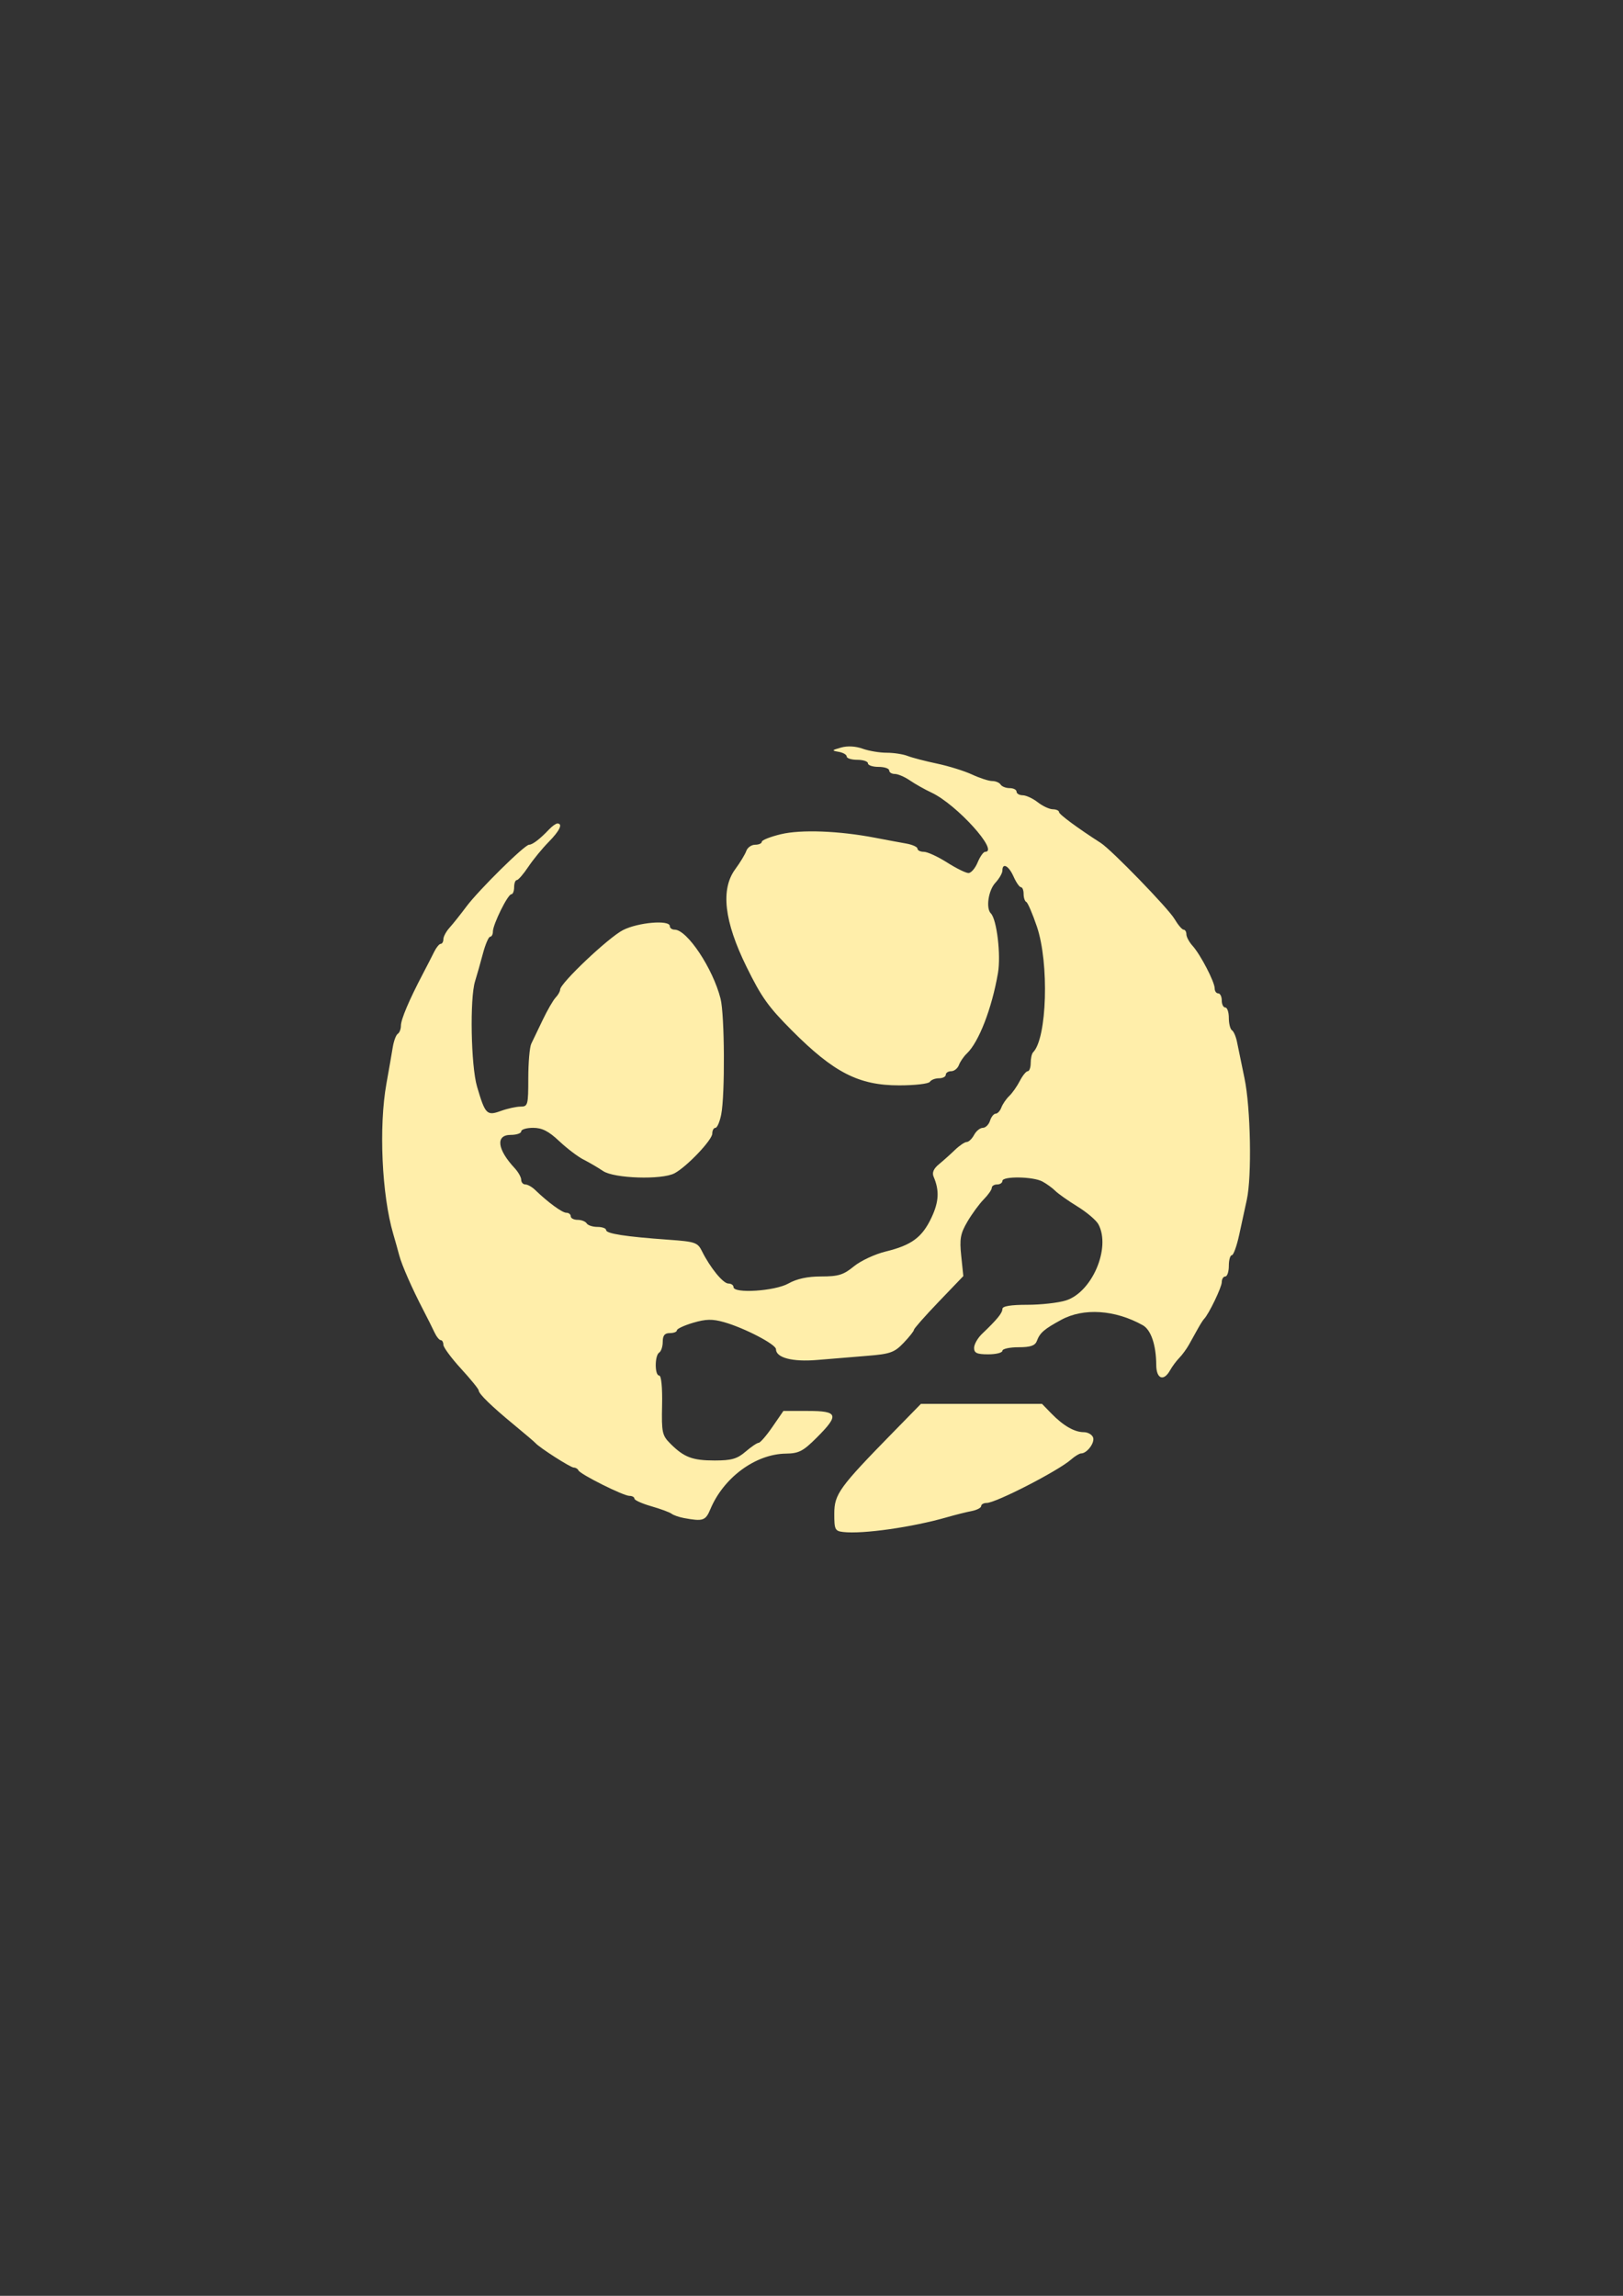 <?xml version="1.0" encoding="UTF-8" standalone="no"?>
<!-- Created with Inkscape (http://www.inkscape.org/) -->

<svg
   xmlns:dc="http://purl.org/dc/elements/1.1/"
   xmlns:cc="http://creativecommons.org/ns#"
   xmlns:rdf="http://www.w3.org/1999/02/22-rdf-syntax-ns#"
   xmlns:svg="http://www.w3.org/2000/svg"
   xmlns="http://www.w3.org/2000/svg"
   xmlns:sodipodi="http://sodipodi.sourceforge.net/DTD/sodipodi-0.dtd"
   xmlns:inkscape="http://www.inkscape.org/namespaces/inkscape"
   width="210mm"
   height="297mm"
   viewBox="0 0 210 297"
   version="1.1"
   id="svg8"
   inkscape:version="0.92.2 5c3e80d, 2017-08-06"
   sodipodi:docname="crossbones.svg">
  <rect x="0" y="0" width="210" height="297" fill="#333333" stroke="none"/>
  <defs
     id="defs2">
    <clipPath
       id="clipPath45"
       clipPathUnits="userSpaceOnUse">
      <path
         inkscape:connector-curvature="0"
         id="path43"
         d="M 0,864 H 864 V 0 H 0 Z" />
    </clipPath>
    <clipPath
       id="clipPath3854"
       clipPathUnits="userSpaceOnUse">
      <path
         inkscape:connector-curvature="0"
         id="path3852"
         d="M 0,864 H 864 V 0 H 0 Z" />
    </clipPath>
    <clipPath
       id="clipPath4053"
       clipPathUnits="userSpaceOnUse">
      <path
         inkscape:connector-curvature="0"
         id="path4051"
         d="M 0,864 H 864 V 0 H 0 Z" />
    </clipPath>
    <clipPath
       id="clipPath4150"
       clipPathUnits="userSpaceOnUse">
      <path
         inkscape:connector-curvature="0"
         id="path4148"
         d="M 0,864 H 864 V 0 H 0 Z" />
    </clipPath>
    <clipPath
       id="clipPath4295"
       clipPathUnits="userSpaceOnUse">
      <path
         inkscape:connector-curvature="0"
         id="path4293"
         d="M 0,864 H 864 V 0 H 0 Z" />
    </clipPath>
    <clipPath
       id="clipPath4410"
       clipPathUnits="userSpaceOnUse">
      <path
         inkscape:connector-curvature="0"
         id="path4408"
         d="M 0,864 H 864 V 0 H 0 Z" />
    </clipPath>
    <clipPath
       id="clipPath4615"
       clipPathUnits="userSpaceOnUse">
      <path
         inkscape:connector-curvature="0"
         id="path4613"
         d="M 0,864 H 864 V 0 H 0 Z" />
    </clipPath>
    <clipPath
       id="clipPath4838"
       clipPathUnits="userSpaceOnUse">
      <path
         inkscape:connector-curvature="0"
         id="path4836"
         d="M 0,864 H 864 V 0 H 0 Z" />
    </clipPath>
    <clipPath
       id="clipPath5001"
       clipPathUnits="userSpaceOnUse">
      <path
         inkscape:connector-curvature="0"
         id="path4999"
         d="M 0,864 H 864 V 0 H 0 Z" />
    </clipPath>
    <inkscape:perspective
       id="perspective9"
       inkscape:persp3d-origin="372.04724 : 350.78739 : 1"
       inkscape:vp_z="744.09448 : 526.18109 : 1"
       inkscape:vp_y="0 : 1000 : 0"
       inkscape:vp_x="0 : 526.18109 : 1"
       sodipodi:type="inkscape:persp3d" />
  </defs>
  <sodipodi:namedview
     id="base"
     pagecolor="#000000"
     bordercolor="#666666"
     borderopacity="1.0"
     inkscape:pageopacity="0"
     inkscape:pageshadow="2"
     inkscape:zoom="0.91846942"
     inkscape:cx="396.85039"
     inkscape:cy="556.87007"
     inkscape:document-units="mm"
     inkscape:current-layer="g5136"
     showgrid="false"
     inkscape:window-width="2560"
     inkscape:window-height="1385"
     inkscape:window-x="2560"
     inkscape:window-y="27"
     inkscape:window-maximized="1"
     showguides="true"
     inkscape:guide-bbox="true">
    <sodipodi:guide
       position="105.434,205.97"
       orientation="1,0"
       id="guide3815"
       inkscape:locked="false" />
    <sodipodi:guide
       position="92.758,149.508"
       orientation="0,1"
       id="guide3817"
       inkscape:locked="false" />
  </sodipodi:namedview>
  <g
     inkscape:label="Layer 1"
     inkscape:groupmode="layer"
     id="layer1">
    <g
       transform="matrix(0.353,0,0,-0.353,-70.777,287.435)"
       inkscape:label="1"
       id="g37">
      <g
         id="g39">
        <g
           id="g5136"
           transform="matrix(0.75,0,0,-0.75,342.51,505.502)"
           style="fill:#ffeeaa">
          <path
             style="fill:#ffeeaa;stroke-width:1.729"
             d="m 222.716,336.901 c -3.985,-0.466 -4.342,-1.211 -4.323,-9.004 0.021,-9.506 2.421,-12.811 28.966,-39.93 l 13.382,-13.672 h 29.585 29.585 l 4.631,4.755 c 5.797,5.953 11.24,9.078 15.808,9.078 1.945,0 3.976,1.147 4.514,2.549 0.978,2.55 -2.948,7.826 -5.825,7.826 -0.839,0 -3.075,1.362 -4.967,3.026 -6.295,5.537 -36.736,21.182 -41.216,21.182 -1.476,0 -2.684,0.69 -2.684,1.533 0,0.843 -2.14,1.946 -4.755,2.451 -2.615,0.505 -7.868,1.819 -11.672,2.92 -17.038,4.931 -41.405,8.41 -51.032,7.286 z m -77.791,-6.81 c -2.378,-0.437 -5.101,-1.385 -6.052,-2.107 -0.951,-0.722 -5.425,-2.373 -9.943,-3.67 -4.517,-1.297 -8.214,-2.966 -8.214,-3.71 0,-0.743 -1.1,-1.352 -2.445,-1.352 -2.981,0 -24.129,-10.583 -24.934,-12.477 -0.317,-0.746 -1.344,-1.356 -2.282,-1.356 -1.58,0 -16.805,-9.752 -18.756,-12.014 -0.475,-0.551 -5.103,-4.493 -10.283,-8.76 -11.144,-9.179 -17.373,-15.231 -17.41,-16.914 -0.006,-0.67 -3.905,-5.457 -8.646,-10.639 -4.741,-5.181 -8.619,-10.434 -8.619,-11.672 0,-1.238 -0.583,-2.257 -1.297,-2.265 -0.714,-0.003 -2.107,-1.758 -3.098,-3.891 -0.99,-2.132 -3.423,-6.99 -5.405,-10.794 -5.492,-10.541 -10.528,-21.996 -11.784,-26.802 -0.622,-2.378 -1.93,-7.046 -2.909,-10.375 -5.603,-19.05 -7.121,-52.463 -3.338,-73.489 1.198,-6.657 2.589,-14.64 3.091,-17.74 0.503,-3.1 1.606,-6.064 2.452,-6.586 0.846,-0.523 1.538,-2.315 1.538,-3.982 0,-3.057 4.024,-12.555 10.716,-25.296 1.998,-3.804 4.49,-8.661 5.537,-10.794 1.047,-2.133 2.487,-3.883 3.2,-3.891 0.714,-0.006 1.297,-1.034 1.297,-2.281 0,-1.247 1.362,-3.777 3.026,-5.621 1.664,-1.844 5.347,-6.465 8.184,-10.269 6.057,-8.121 28.494,-30.259 30.666,-30.259 1.674,0 5.343,-2.798 9.64,-7.349 1.571,-1.664 3.461,-3.026 4.201,-3.026 2.819,0 1.137,3.553 -4.275,9.035 C 75.694,2.877 71.219,8.344 68.842,11.896 c -2.378,3.552 -4.906,6.464 -5.62,6.47 -0.714,0.005 -1.297,1.568 -1.297,3.47 0,1.902 -0.623,3.458 -1.385,3.458 -1.718,0 -8.99,14.724 -8.99,18.202 0,1.401 -0.608,2.548 -1.352,2.548 -0.743,0 -2.331,3.696 -3.527,8.213 -1.196,4.517 -2.923,10.603 -3.836,13.524 -2.632,8.418 -2.018,41.356 0.96,51.486 3.997,13.595 4.771,14.383 11.674,11.887 3.21,-1.161 7.533,-2.111 9.605,-2.111 3.558,0 3.768,-0.773 3.768,-13.857 0,-7.621 0.656,-15.208 1.457,-16.859 0.801,-1.651 3.318,-6.893 5.594,-11.648 2.276,-4.755 5.122,-9.674 6.325,-10.931 1.203,-1.257 2.187,-3.002 2.187,-3.878 0,-3.092 23.635,-25.464 30.722,-29.079 7.421,-3.786 22.882,-5.093 22.882,-1.935 0,0.951 1.061,1.729 2.358,1.729 6.096,0 18.697,18.938 22.437,33.719 2.008,7.938 2.227,46.967 0.317,56.63 -0.705,3.566 -1.975,6.484 -2.822,6.484 -0.847,0 -1.54,1.27 -1.54,2.821 0,3.116 -12.528,16.271 -18.475,19.4 -6.205,3.265 -29.466,2.53 -34.862,-1.101 -2.524,-1.699 -6.83,-4.218 -9.569,-5.599 -2.738,-1.381 -8.087,-5.438 -11.886,-9.016 -5.173,-4.872 -8.372,-6.505 -12.745,-6.505 -3.211,0 -5.838,0.778 -5.838,1.729 0,0.951 -2.334,1.729 -5.188,1.729 -7.419,0 -6.564,7.059 1.963,16.212 1.773,1.904 3.224,4.481 3.224,5.729 0,1.247 0.908,2.268 2.016,2.268 1.109,0 3.249,1.192 4.755,2.648 6.29,6.082 13.255,11.181 15.275,11.183 1.189,0.001 2.162,0.78 2.162,1.731 0,0.951 1.51,1.729 3.356,1.729 1.846,0 3.837,0.778 4.425,1.729 0.588,0.951 2.968,1.729 5.29,1.729 2.321,0 4.221,0.7 4.221,1.555 0,1.741 9.594,3.221 30.491,4.703 13.04,0.924 14.23,1.331 16.339,5.583 4.006,8.074 10.331,15.826 12.914,15.826 1.378,0 2.506,0.778 2.506,1.729 0,3.276 20.213,1.972 26.802,-1.729 4.169,-2.342 9.362,-3.458 16.086,-3.458 8.359,0 10.879,-0.779 15.942,-4.933 3.308,-2.713 10.293,-5.976 15.524,-7.252 12.709,-3.099 17.868,-6.923 22.428,-16.624 3.614,-7.689 3.896,-13.225 1.016,-19.934 -0.845,-1.969 -0.004,-3.939 2.566,-6.052 2.101,-1.723 5.632,-4.883 7.847,-7.023 2.215,-2.14 4.813,-3.891 5.774,-3.891 0.961,0 2.58,-1.556 3.598,-3.458 1.018,-1.902 2.938,-3.458 4.267,-3.458 1.329,0 2.91,-1.556 3.514,-3.458 0.604,-1.902 1.848,-3.458 2.764,-3.458 0.917,0 2.172,-1.362 2.79,-3.026 0.618,-1.664 2.349,-4.193 3.848,-5.62 1.499,-1.427 3.824,-4.734 5.167,-7.349 1.343,-2.615 3.088,-4.755 3.879,-4.755 0.79,0 1.437,-1.816 1.437,-4.035 0,-2.219 0.533,-4.568 1.185,-5.22 6.795,-6.795 7.899,-43.554 1.844,-61.414 -2.138,-6.307 -4.472,-11.726 -5.188,-12.043 -0.716,-0.317 -1.3,-2.068 -1.3,-3.891 0,-1.823 -0.588,-3.314 -1.307,-3.314 -0.719,0 -2.34,-2.334 -3.603,-5.187 -2.352,-5.314 -5.465,-6.977 -5.465,-2.92 0,1.247 -1.556,3.938 -3.458,5.98 -3.397,3.646 -4.685,12.429 -2.188,14.925 2.917,2.917 4.996,20.346 3.479,29.167 -2.965,17.245 -9.362,33.773 -15.214,39.306 -1.509,1.427 -3.249,3.956 -3.866,5.62 -0.618,1.664 -2.314,3.026 -3.771,3.026 -1.456,0 -2.648,0.778 -2.648,1.729 0,0.951 -1.51,1.729 -3.356,1.729 -1.846,0 -3.837,0.778 -4.425,1.729 -0.588,0.951 -7.346,1.729 -15.018,1.729 -19.723,0 -31.882,-6.224 -52.419,-26.832 C 186.123,80.257 182.822,75.625 175.502,60.743 164.562,38.499 162.758,22.849 170.002,13.014 c 2.38,-3.232 4.805,-7.237 5.389,-8.902 0.584,-1.664 2.527,-3.026 4.318,-3.026 1.791,0 3.257,-0.654 3.257,-1.453 0,-0.799 4.198,-2.46 9.329,-3.691 9.822,-2.356 28.423,-1.658 46.004,1.728 5.231,1.007 12.039,2.273 15.13,2.813 3.091,0.54 5.62,1.675 5.62,2.522 0,0.847 1.404,1.54 3.12,1.54 1.716,0 6.801,2.334 11.3,5.188 4.499,2.853 9.226,5.188 10.504,5.188 1.278,0 3.291,-2.334 4.473,-5.188 1.182,-2.853 2.832,-5.188 3.668,-5.188 7.033,0 -13.92,-23.157 -26.147,-28.898 -3.329,-1.563 -8.117,-4.259 -10.642,-5.993 -2.525,-1.733 -5.832,-3.151 -7.349,-3.151 -1.517,0 -2.759,-0.778 -2.759,-1.729 0,-0.951 -2.334,-1.729 -5.188,-1.729 -2.853,0 -5.187,-0.778 -5.187,-1.729 0,-0.951 -2.334,-1.729 -5.187,-1.729 -2.853,0 -5.188,-0.723 -5.188,-1.609 0,-0.885 -1.751,-1.912 -3.891,-2.282 -3.568,-0.618 -3.474,-0.792 1.126,-2.102 3.094,-0.881 7.117,-0.67 10.498,0.553 3.015,1.09 8.308,1.982 11.762,1.982 3.454,0 8.068,0.704 10.252,1.564 2.185,0.861 8.641,2.544 14.347,3.741 5.706,1.197 13.439,3.606 17.184,5.352 3.745,1.747 8.173,3.176 9.841,3.176 1.667,0 3.512,0.778 4.1,1.729 0.588,0.951 2.579,1.729 4.425,1.729 1.846,0 3.356,0.778 3.356,1.729 0,0.951 1.362,1.747 3.026,1.768 1.664,0.021 4.971,1.56 7.349,3.42 2.378,1.86 5.685,3.399 7.349,3.42 1.664,0.021 3.026,0.634 3.026,1.363 0,1.11 9.062,7.809 20.427,15.102 5.229,3.355 32.929,31.902 35.999,37.099 1.711,2.896 3.721,5.266 4.467,5.266 0.746,0 1.356,1.02 1.356,2.268 0,1.247 1.362,3.777 3.026,5.621 3.876,4.297 10.807,17.639 10.807,20.805 0,1.337 0.778,2.43 1.729,2.43 0.951,0 1.729,1.556 1.729,3.458 0,1.902 0.778,3.458 1.729,3.458 0.951,0 1.729,2.288 1.729,5.085 0,2.797 0.688,5.511 1.53,6.031 0.841,0.521 1.953,3.095 2.47,5.722 0.517,2.627 2.162,10.612 3.656,17.745 3.001,14.334 3.642,47.859 1.133,59.323 -0.872,3.987 -2.553,11.724 -3.734,17.193 -1.181,5.468 -2.802,9.943 -3.601,9.943 -0.799,0 -1.453,2.334 -1.453,5.187 0,2.853 -0.778,5.187 -1.729,5.187 -0.951,0 -1.729,1.256 -1.729,2.791 0,2.464 -6.358,15.672 -8.646,17.959 -0.475,0.475 -1.837,2.615 -3.026,4.755 -1.189,2.14 -3.134,5.633 -4.323,7.763 -1.189,2.13 -3.329,5.059 -4.755,6.509 -1.427,1.45 -3.457,4.182 -4.511,6.071 -3.133,5.611 -6.724,4.22 -6.759,-2.618 -0.049,-9.751 -2.569,-17.167 -6.594,-19.416 -13.523,-7.557 -28.904,-8.573 -39.827,-2.631 -8.425,4.583 -10.409,6.305 -11.95,10.375 -0.859,2.268 -3.108,3.026 -8.981,3.026 -4.31,0 -7.835,0.778 -7.835,1.729 0,0.951 -3.112,1.729 -6.917,1.729 -5.535,0 -6.917,-0.628 -6.917,-3.146 0,-1.731 1.751,-4.817 3.891,-6.858 7.394,-7.055 9.943,-10.178 9.943,-12.187 0,-1.344 4.045,-2.016 12.131,-2.016 6.672,0 15.159,-0.945 18.859,-2.1 12.822,-4.002 22.109,-25.69 15.938,-37.22 -1.053,-1.968 -5.655,-5.88 -10.226,-8.692 -4.571,-2.813 -9.463,-6.266 -10.871,-7.673 -1.408,-1.408 -4.243,-3.461 -6.301,-4.562 -4.583,-2.453 -19.531,-2.662 -19.531,-0.274 0,0.951 -1.167,1.729 -2.594,1.729 -1.427,0 -2.594,0.743 -2.594,1.651 0,0.908 -1.767,3.437 -3.926,5.62 -2.159,2.183 -5.75,7.082 -7.98,10.886 -3.439,5.867 -3.898,8.411 -3.027,16.762 l 1.027,9.845 -12.067,12.581 c -6.637,6.919 -12.067,13.073 -12.067,13.674 0,0.602 -2.278,3.477 -5.062,6.391 -4.481,4.689 -6.516,5.415 -17.724,6.325 -6.964,0.566 -18.032,1.478 -24.595,2.028 -12.056,1.01 -20.056,-1.097 -20.056,-5.284 0,-2.353 -15.445,-10.387 -25.366,-13.195 -5.729,-1.621 -8.836,-1.56 -15.13,0.299 -4.356,1.286 -7.92,2.947 -7.92,3.69 0,0.743 -1.556,1.352 -3.458,1.352 -2.514,0 -3.458,1.153 -3.458,4.221 0,2.321 -0.778,4.702 -1.729,5.29 -2.248,1.389 -2.256,11.239 -0.003,11.239 1.028,0 1.595,5.815 1.409,14.456 -0.287,13.342 0.021,14.791 4.032,18.799 6.687,6.687 10.785,8.244 21.689,8.242 8.23,-10e-4 10.969,-0.786 15.081,-4.323 2.763,-2.376 5.644,-4.321 6.401,-4.321 0.758,0 3.786,-3.502 6.731,-7.781 l 5.354,-7.781 h 12.021 c 14.737,0 15.372,1.927 4.285,13.014 -6.685,6.685 -8.74,7.749 -15.13,7.835 -14.793,0.199 -30.402,11.691 -36.858,27.135 -2.363,5.653 -3.587,6.066 -12.901,4.354 z"
             id="path6497-2"
             inkscape:connector-curvature="0"
             sodipodi:nodetypes="ccccsccccscscssccccccsscsccccsccccccccscccscsscscccssssccccsscccscssccssccccssscssccsscssccsscsccccccscscscccsscccsscscccccssscsccccsscccsscscsccsssssscccscscscsscccsscsscssssscccccsssssccccccscsssscsscccccssscccccscccsccssscsccccsccsccc" />
        </g>
      </g>
    </g>
  </g>
</svg>
